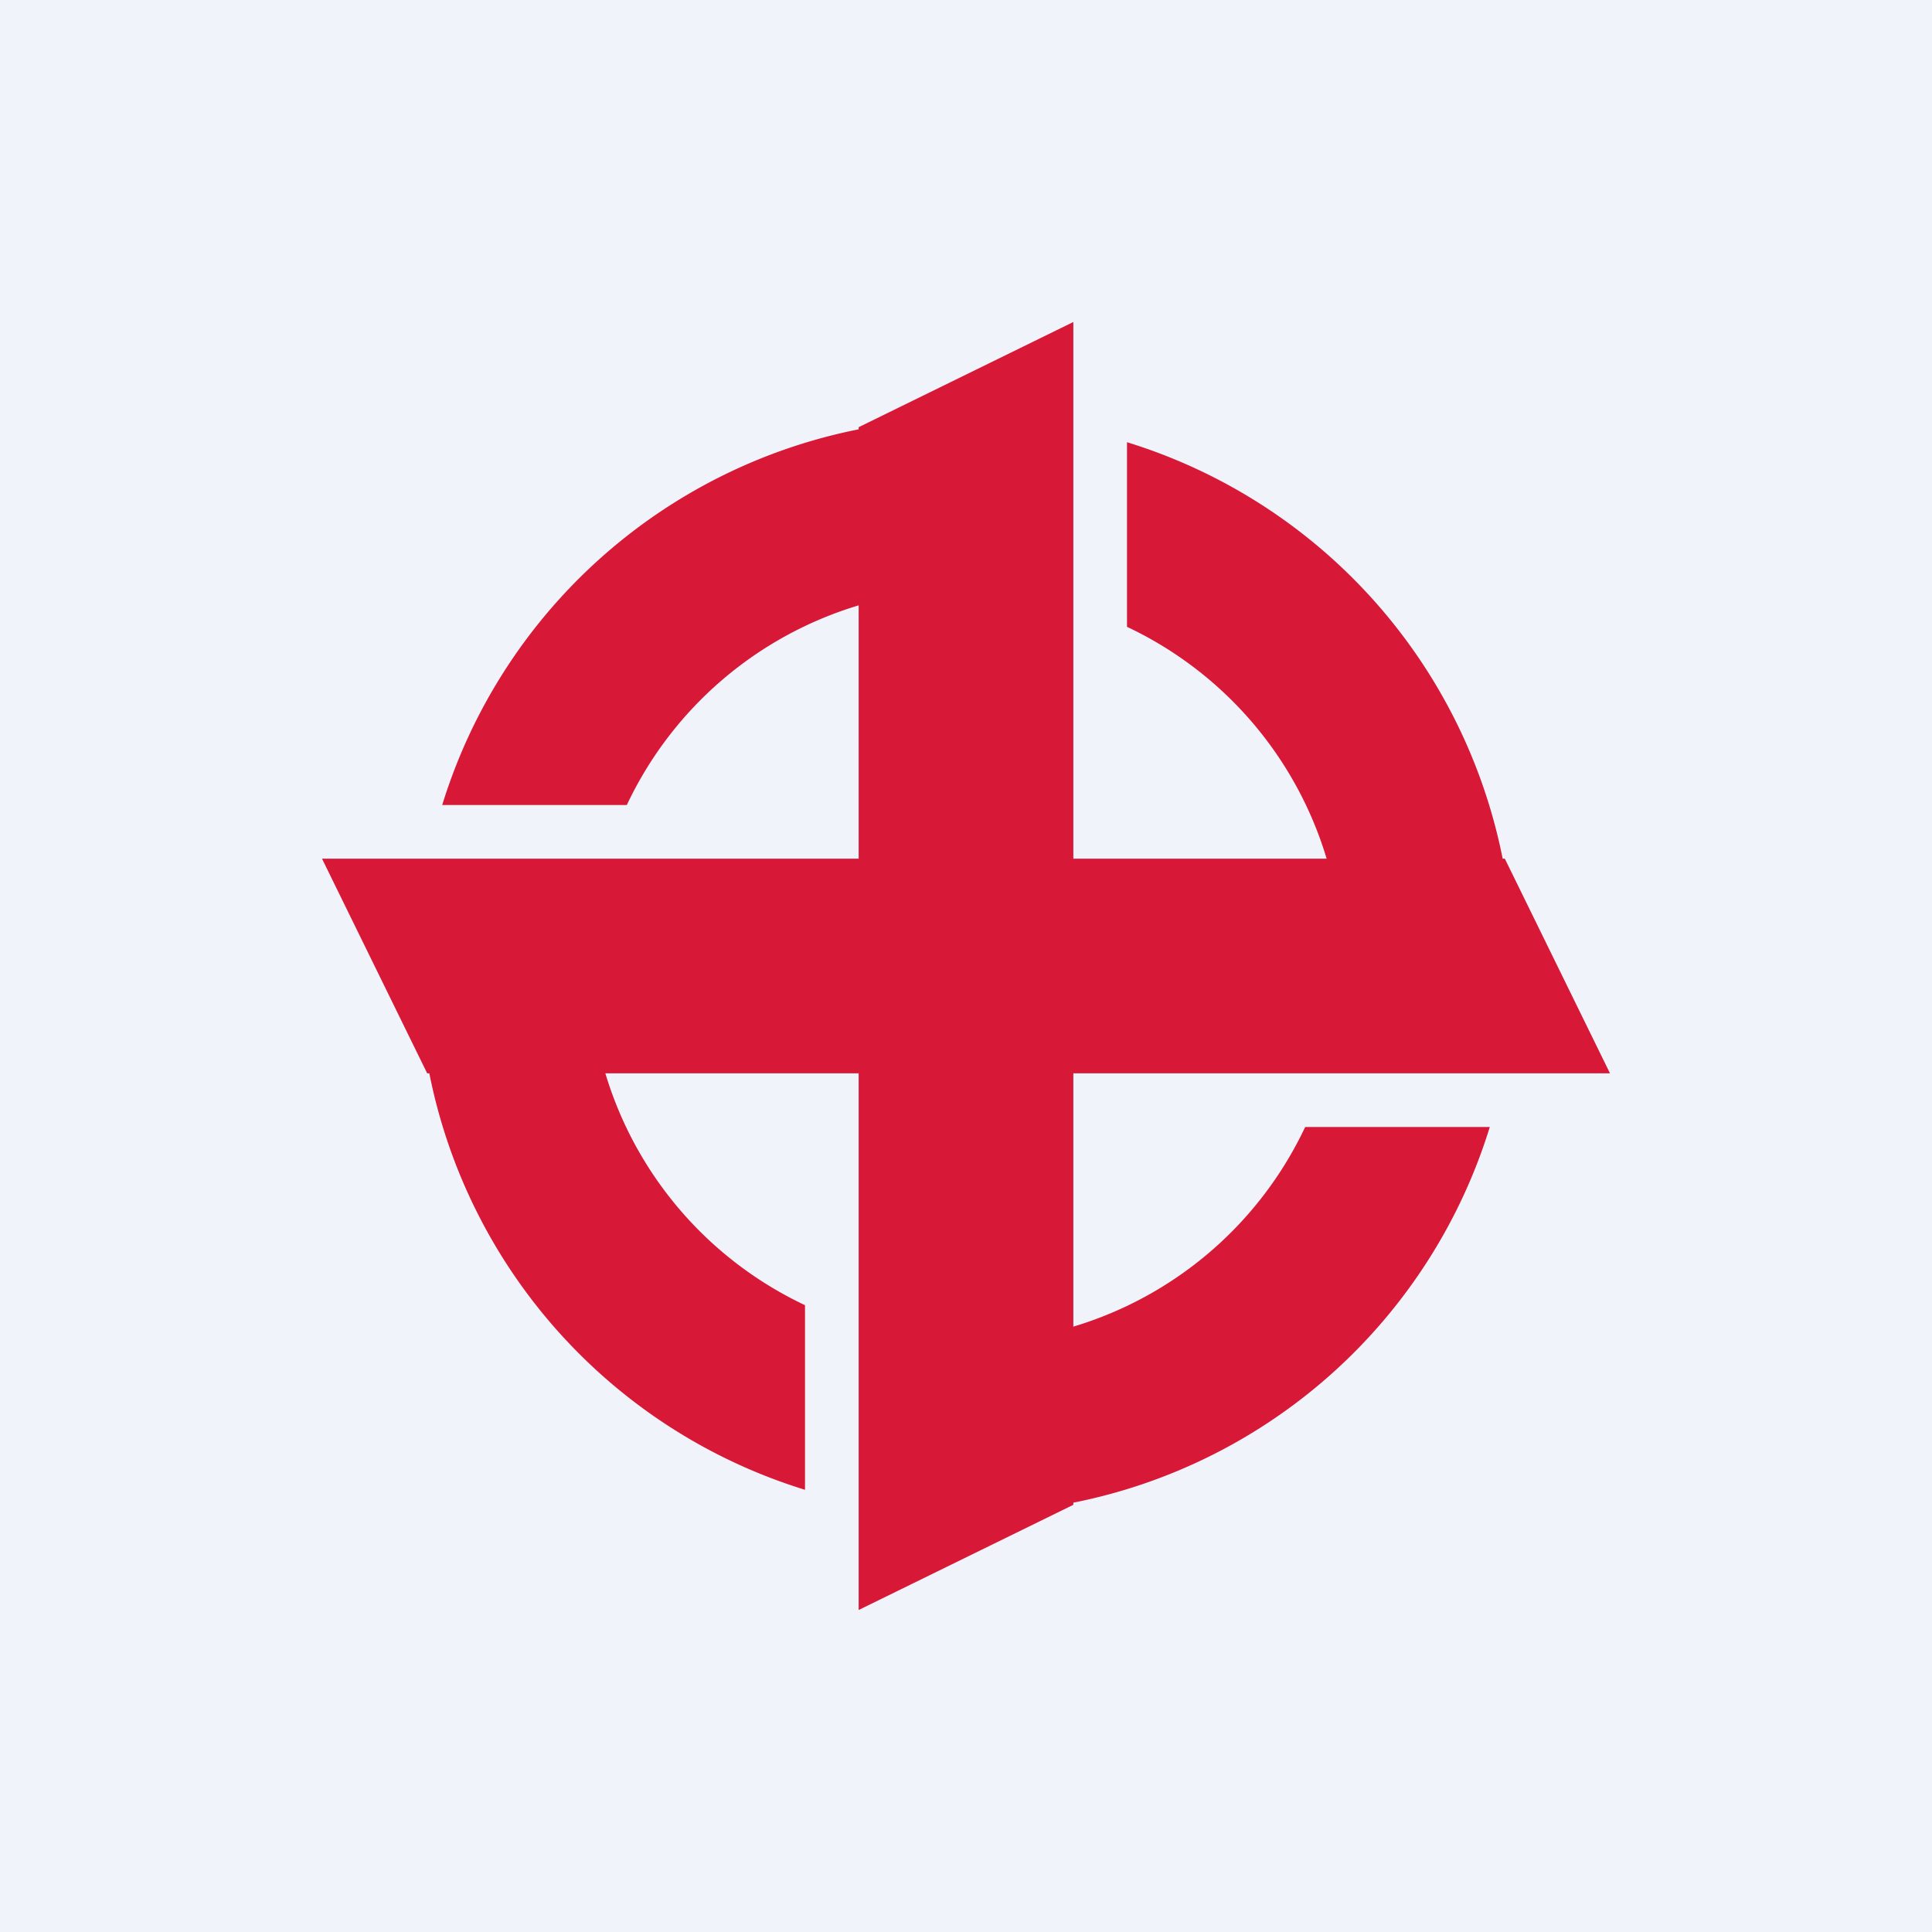 <!-- by TradingView --><svg xmlns="http://www.w3.org/2000/svg" width="18" height="18"><path fill="#F0F3FA" d="M0 0h18v18H0z"/><path d="M8 3.98L10 3v5h2.36a3.5 3.5 0 00-1.86-2.16V4.12A5.1 5.1 0 0114 8h.02l.98 2h-5v2.36a3.5 3.5 0 002.16-1.86h1.72A5.1 5.1 0 0110 14v.02L8 15v-5H5.64a3.5 3.5 0 001.86 2.16v1.72A5.1 5.1 0 014 10h-.02L3 8h5V5.64A3.5 3.5 0 005.84 7.5H4.12A5.1 5.1 0 018 4v-.02z" fill="#D71837"/></svg>